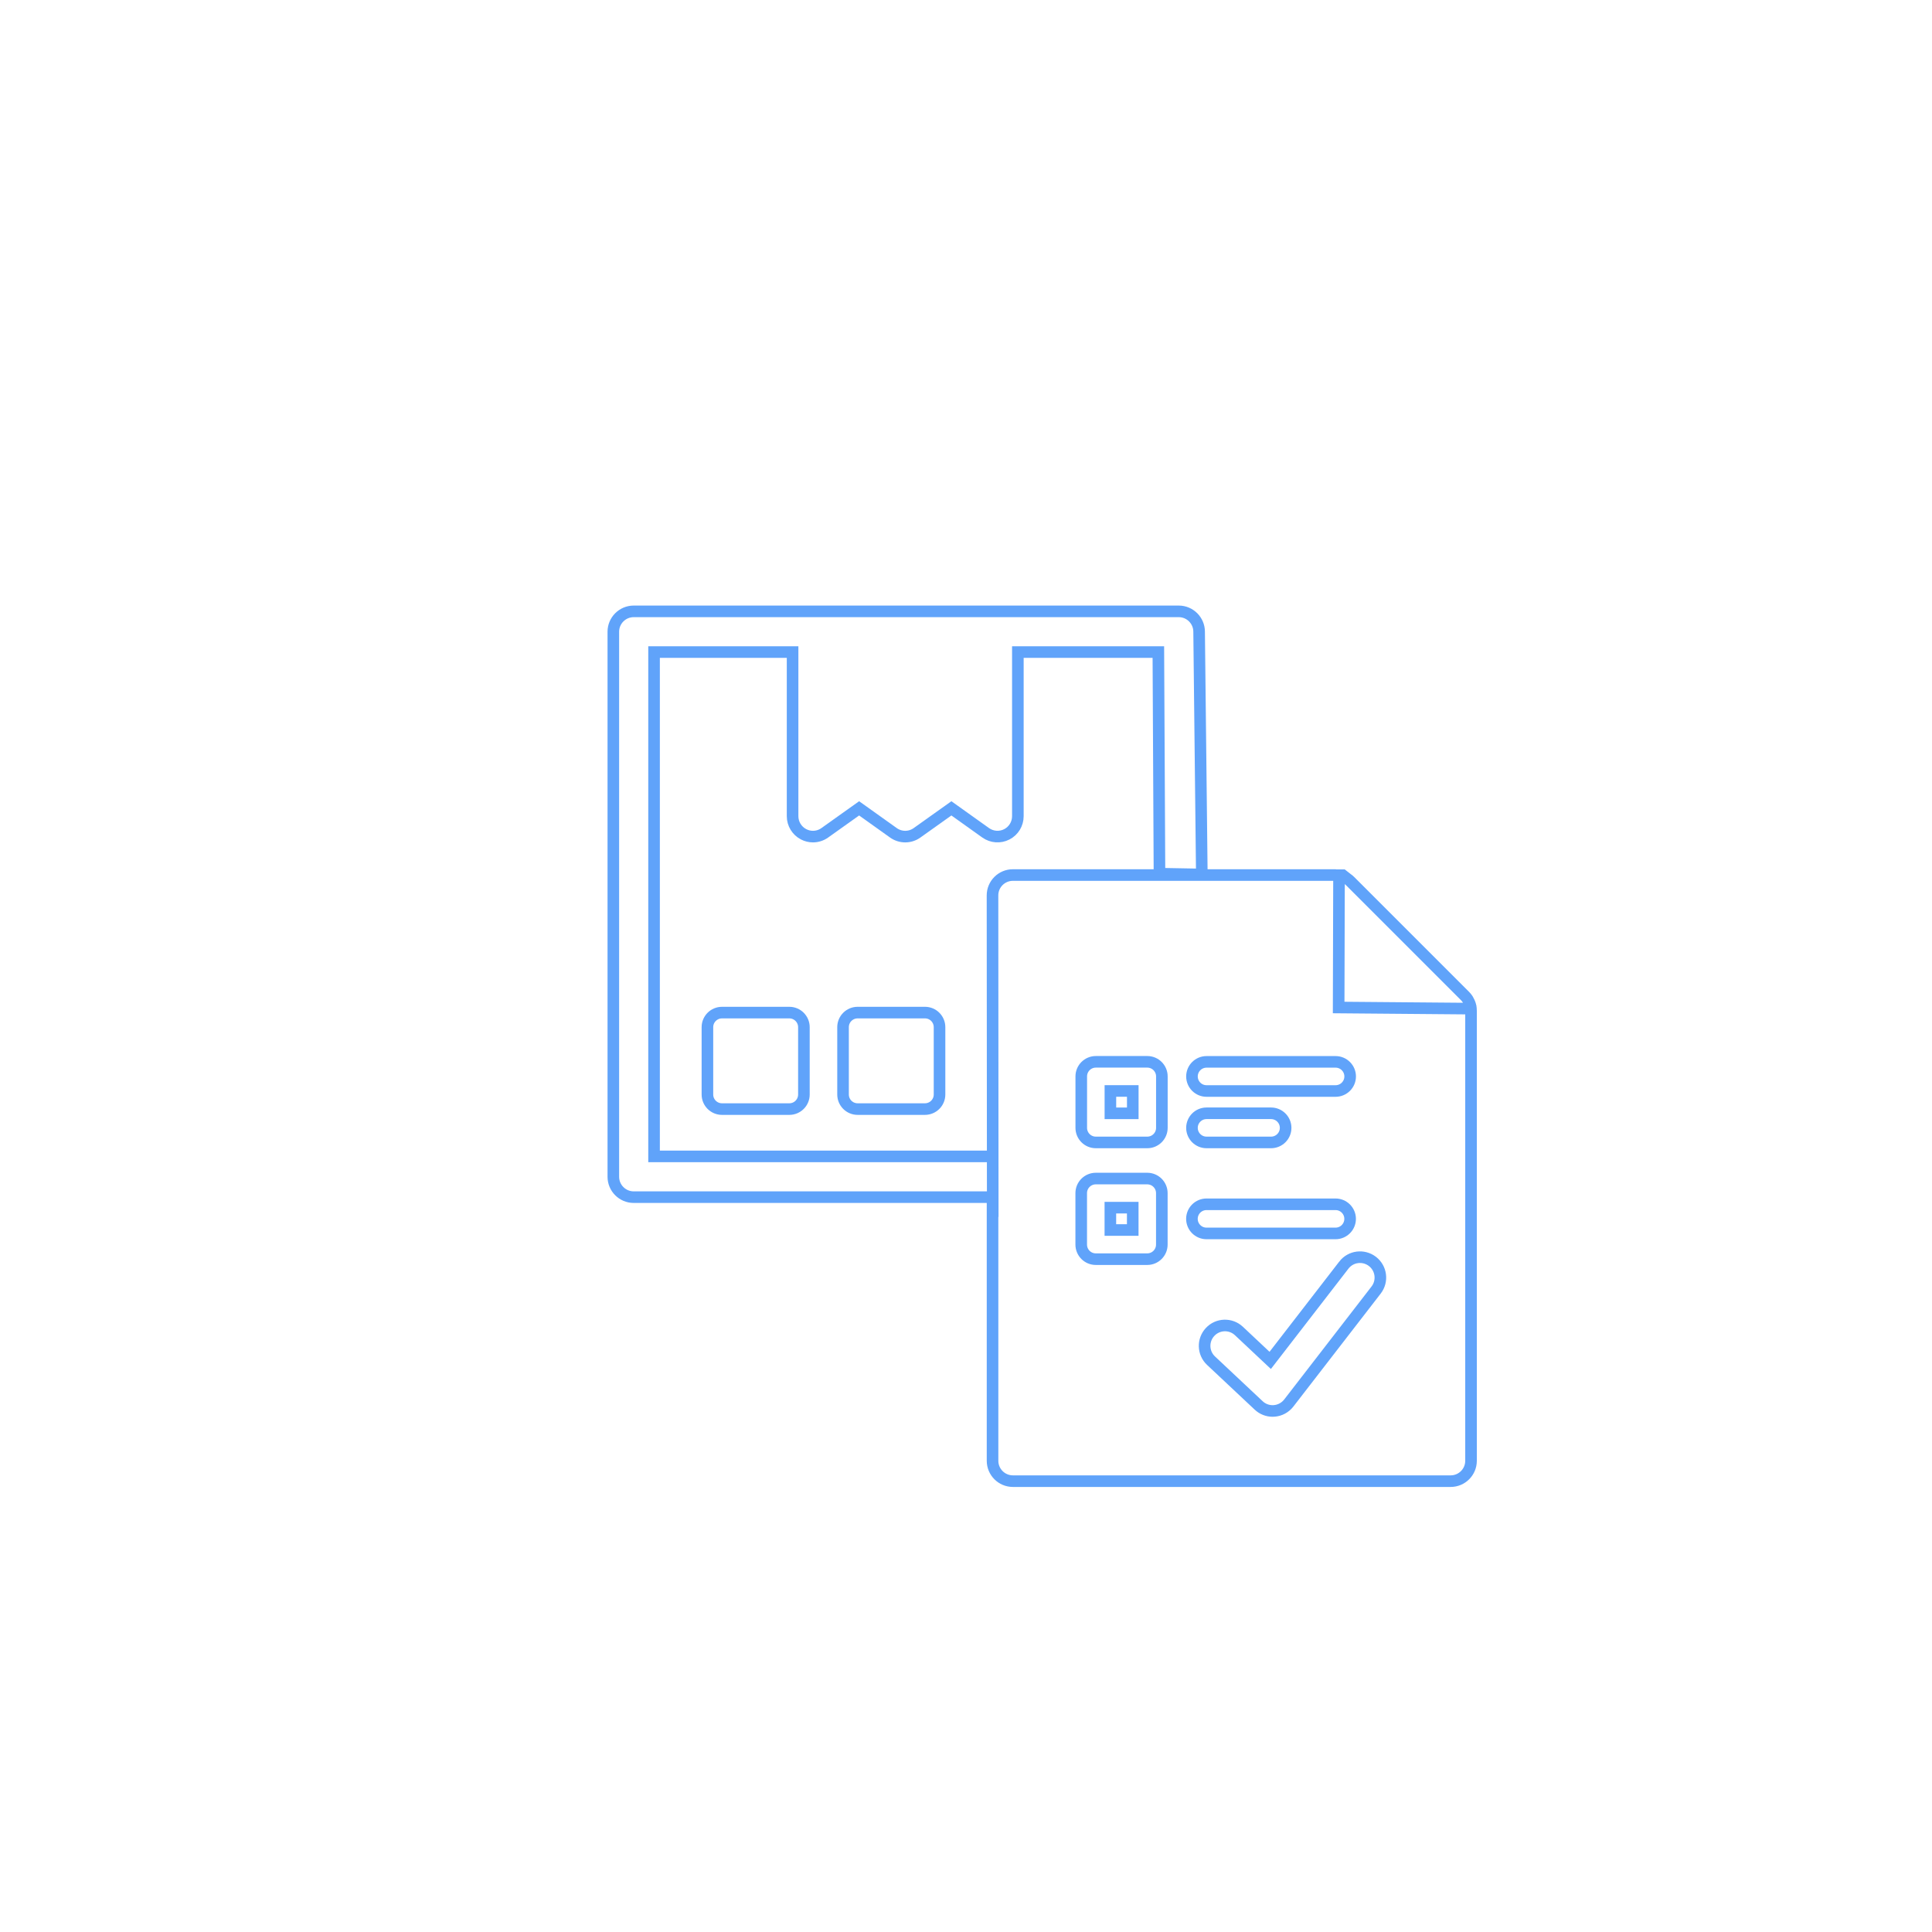 <?xml version="1.0" encoding="UTF-8"?><svg id="a" xmlns="http://www.w3.org/2000/svg" viewBox="0 0 500 500"><defs><style>.b{fill:none;stroke:#60a3fa;stroke-miterlimit:10;stroke-width:3px;}</style></defs><path class="b" d="M186.85,262.06c-2.08,0-3.77,1.69-3.77,3.77v17.43c0,2.08,1.69,3.77,3.77,3.77h17.43c2.08,0,3.77-1.69,3.77-3.77v-17.43c0-2.08-1.69-3.77-3.77-3.77h-17.43Z"/><path class="b" d="M221.95,287.03h17.43c2.08,0,3.77-1.69,3.77-3.77v-17.43c0-2.08-1.68-3.77-3.76-3.77h-17.44c-2.08,0-3.77,1.69-3.77,3.77v17.43c0,2.08,1.69,3.77,3.77,3.77h0Z"/><path class="b" d="M345.74,226.46s-.07,0-.1,0h-83.51c-2.91,0-5.27,2.36-5.27,5.27l.06,83.21m-.06-15.67h-87.59V168.75h35.85v42.48c0,1.97,1.1,3.78,2.86,4.69,.75,.39,1.58,.59,2.41,.59,1.08,0,2.15-.33,3.06-.98l8.89-6.33,8.87,6.33c1.84,1.31,4.29,1.31,6.12,0l8.89-6.33,8.87,6.33c1.61,1.14,3.72,1.3,5.48,.39,1.75-.9,2.85-2.71,2.85-4.69v-42.48h36.36l.29,57.36,10.96,.2-.7-62.82c0-2.91-2.37-5.27-5.27-5.27H164c-2.91,0-5.27,2.37-5.27,5.27v141.06c0,2.91,2.37,5.27,5.27,5.27h92.87v68.23c0,2.91,2.36,5.27,5.27,5.27h113.29c2.91,0,5.27-2.36,5.27-5.27v-116.53s0-.07-.01-.11h0c0-.31-.03-.62-.09-.93v-.02c-.07-.29-.16-.58-.27-.86-.03-.09-.07-.17-.11-.25-.09-.21-.2-.41-.32-.61-.05-.08-.09-.15-.14-.23-.18-.25-.37-.5-.6-.73l-29.78-29.78c-.23-.23-.47-.42-.73-.6-.07-.05-1.35-1.08-1.43-1.13m33.46,34.76l-34.24-.29,.1-35.74"/><path class="b" d="M347.79,327.41l-19.06,24.66-8.1-7.61c-2.12-1.99-5.46-1.89-7.45,.24-1.99,2.12-1.89,5.46,.24,7.45l12.33,11.58c.98,.92,2.27,1.43,3.61,1.43,.14,0,.28,0,.42-.02,1.48-.12,2.84-.86,3.75-2.03l22.61-29.25c1.78-2.3,1.36-5.62-.95-7.4-2.31-1.78-5.62-1.36-7.4,.95h0Z"/><path class="b" d="M283.6,295.66h13.32c2.08,0,3.77-1.69,3.77-3.77v-13.32c0-2.08-1.69-3.77-3.77-3.77h-13.32c-2.08,0-3.77,1.69-3.77,3.77v13.32c0,2.08,1.69,3.77,3.77,3.77Zm3.77-13.32h5.79v5.79h-5.79v-5.79Z"/><path class="b" d="M312.25,274.81c-2.08,0-3.77,1.69-3.77,3.77s1.69,3.77,3.77,3.77h33.4c2.08,0,3.77-1.69,3.77-3.77s-1.69-3.77-3.77-3.77h-33.4Z"/><path class="b" d="M328.95,295.66c2.08,0,3.77-1.69,3.77-3.77s-1.69-3.77-3.77-3.77h-16.7c-2.08,0-3.77,1.69-3.77,3.77s1.69,3.77,3.77,3.77h16.7Z"/><path class="b" d="M300.68,308.78c0-2.08-1.69-3.77-3.77-3.77h-13.32c-2.08,0-3.77,1.69-3.77,3.77v13.32c0,2.08,1.69,3.77,3.77,3.77h13.32c2.08,0,3.77-1.69,3.77-3.77v-13.32Zm-7.53,9.55h-5.79v-5.79h5.79v5.79Z"/><path class="b" d="M345.64,319.21c2.08,0,3.77-1.69,3.77-3.77s-1.69-3.77-3.77-3.77h-33.4c-2.08,0-3.77,1.69-3.77,3.77s1.69,3.77,3.77,3.77h33.4Z"/></svg>